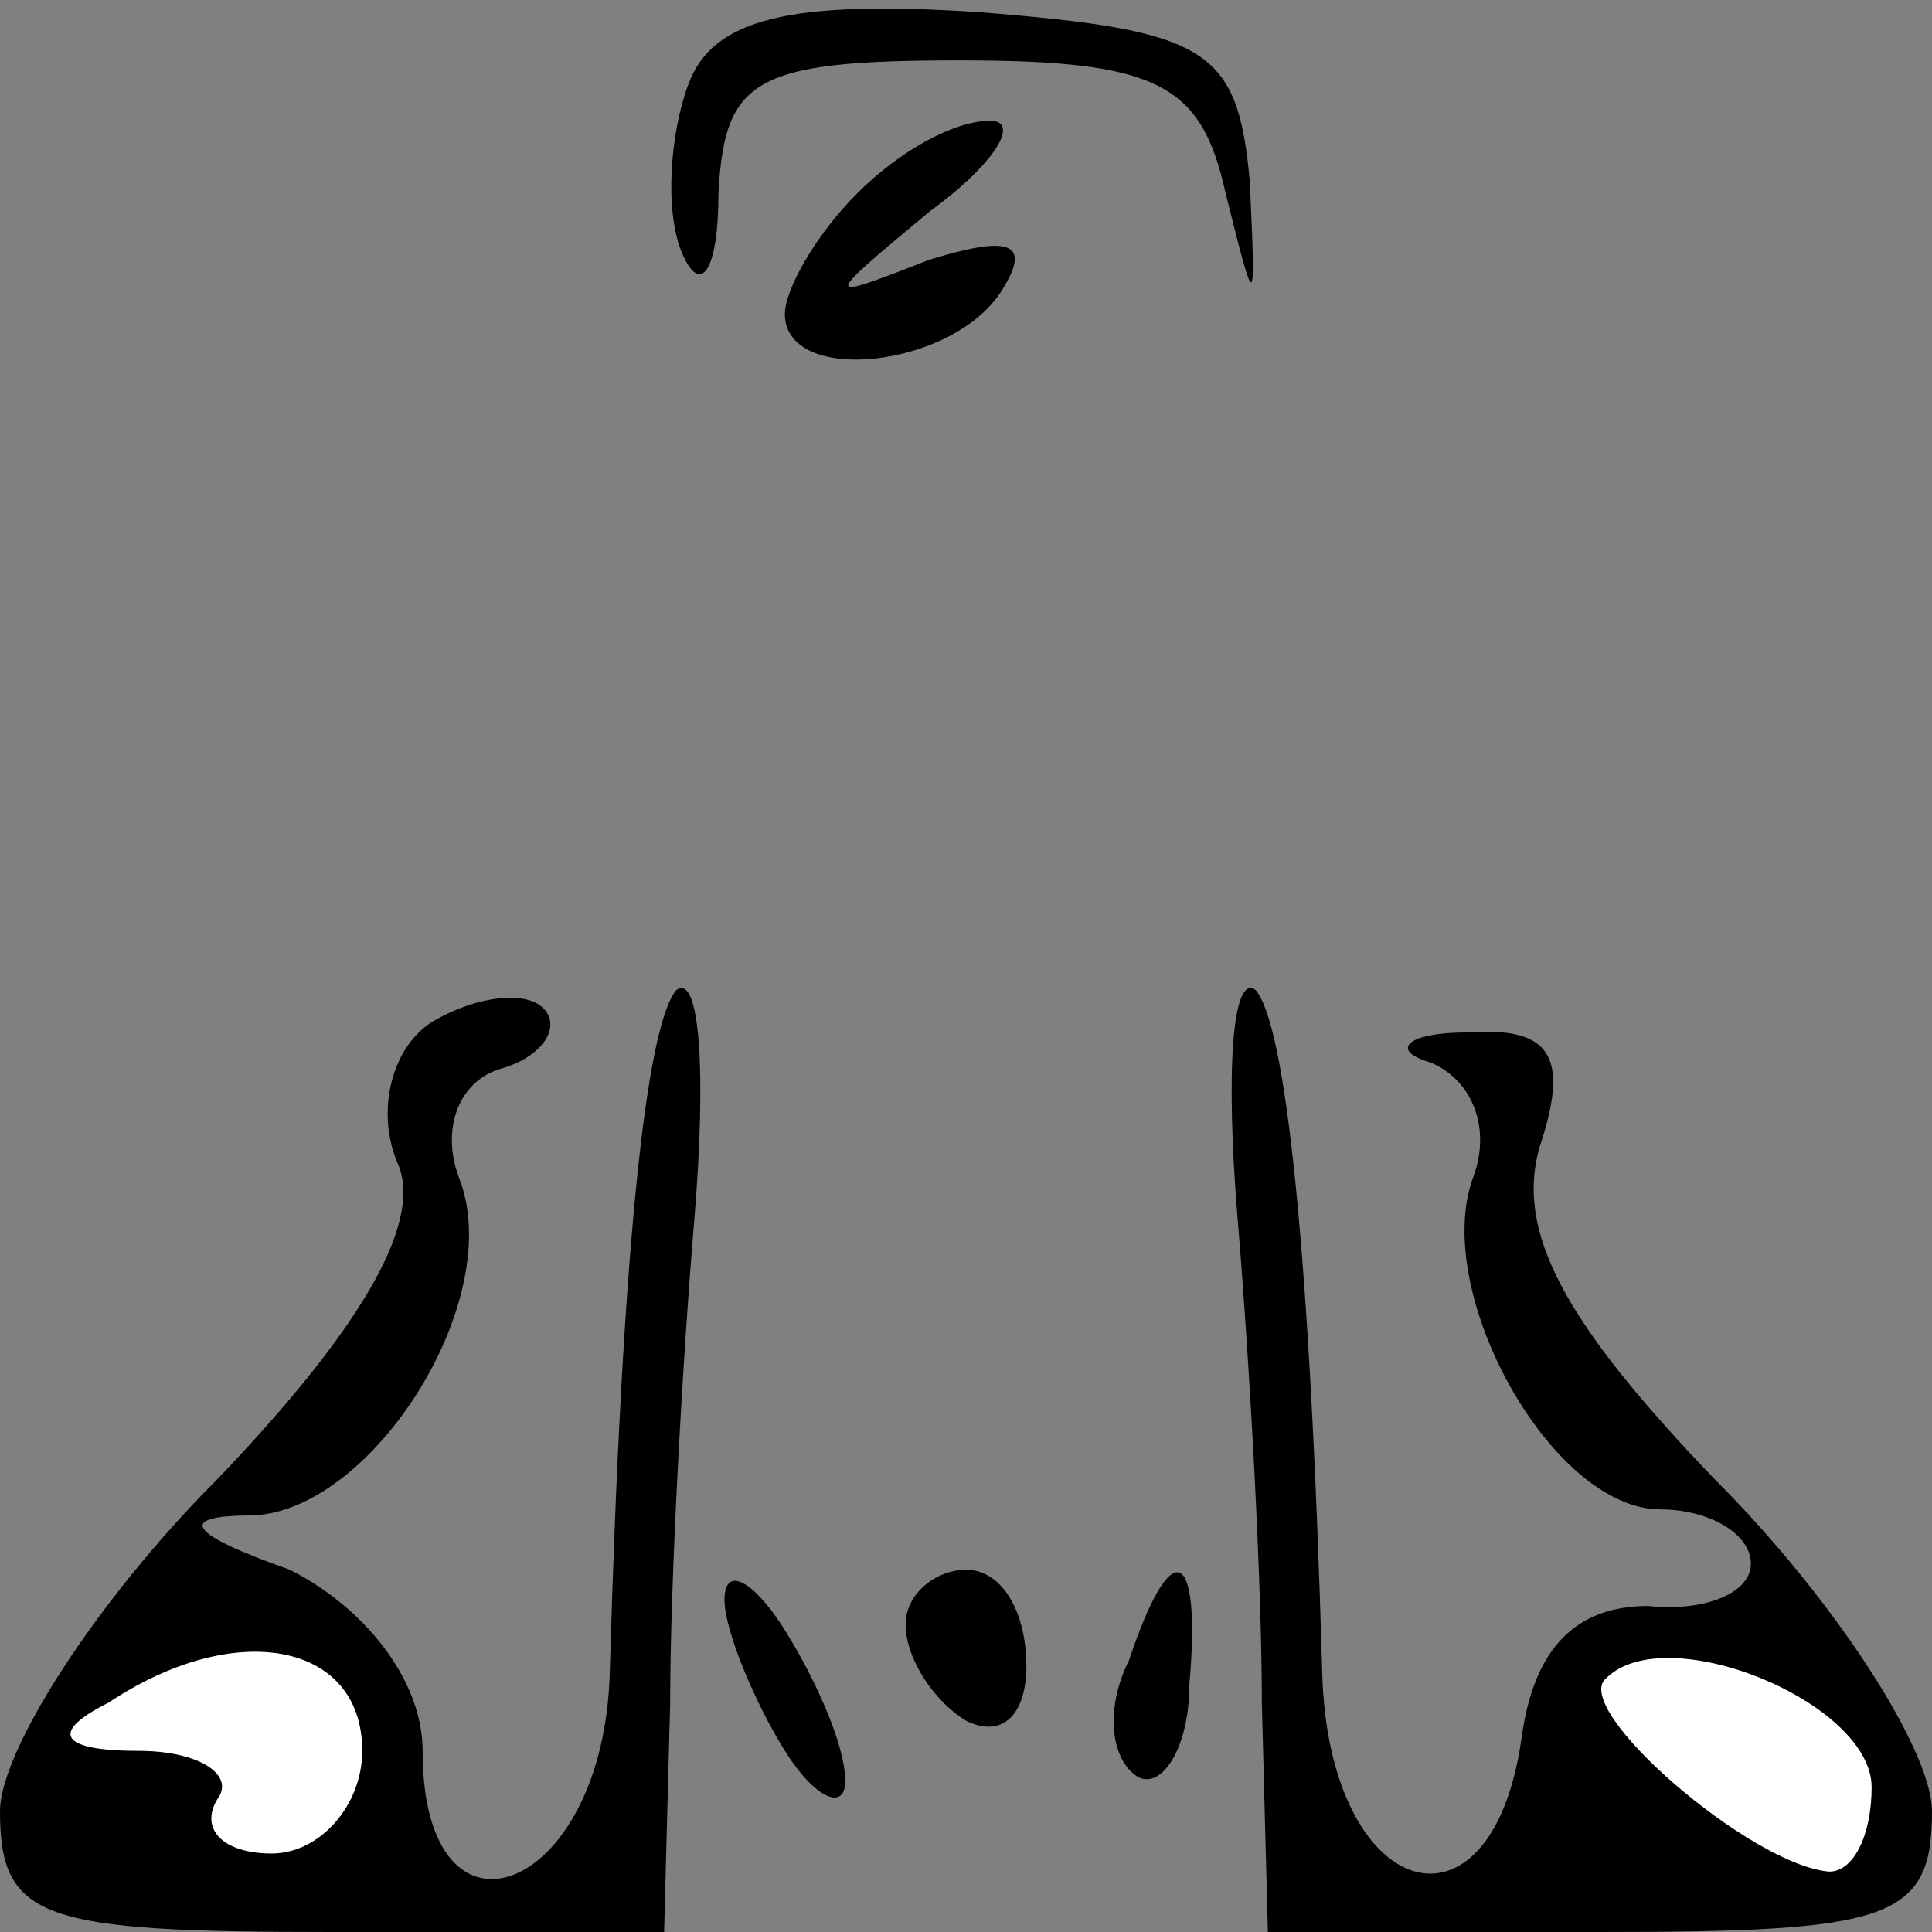 <?xml version="1.0" standalone="no"?>
<!DOCTYPE svg PUBLIC "-//W3C//DTD SVG 20010904//EN"
 "http://www.w3.org/TR/2001/REC-SVG-20010904/DTD/svg10.dtd">
<svg version="1.0" xmlns="http://www.w3.org/2000/svg"
 width="32pt" height="32pt" viewBox="0 0 32 32"
 preserveAspectRatio="xMidYMid meet">
<rect x="0" y="0" width="32" height="32" fill="#808080" stroke="none"/>
<g transform="translate(0,32) scale(0.1,-0.1)"
fill="#000000" stroke="none">
<path fill="#000000" stroke="none" d="M114 306 c-3 -8 -4 -21 -1 -28 3 -7 6
-3 6 10 1 19 6 22 40 22 33 0 40 -4 44 -22 5 -20 5 -20 4 2 -2 22 -7 25 -45
28 -31 2 -44 -1 -48 -12z"/>
<path fill="#000000" stroke="none" d="M142 288 c-7 -7 -12 -16 -12 -20 0 -12
28 -9 36 4 5 8 1 9 -12 5 -18 -7 -18 -7 0 8 11 8 15 15 10 15 -6 0 -15 -5 -22
-12z"/>
<path fill="#000000" stroke="none" d="M72 151 c-7 -4 -10 -15 -6 -24 4 -10
-7 -28 -30 -52 -20 -20 -36 -45 -36 -55 0 -18 7 -20 55 -20 l55 0 1 38 c0 20
2 56 4 80 2 24 1 41 -3 38 -5 -6 -9 -43 -11 -113 -1 -37 -31 -48 -31 -13 0 12
-10 24 -22 30 -17 6 -19 9 -6 9 20 1 42 36 34 56 -3 8 0 16 7 18 7 2 10 7 7
10 -3 3 -11 2 -18 -2z"/>
<path fill="#ffffff" stroke="none" d="M60 30 c0 -9 -7 -17 -15 -17 -8 0 -12
4 -9 9 3 4 -3 8 -13 8 -13 0 -15 3 -5 8 21 14 42 10 42 -8z"/>
<path fill="#000000" stroke="none" d="M205 118 c2 -24 4 -60 4 -80 l1 -38 55
0 c48 0 55 2 55 20 0 10 -16 35 -36 55 -25 26 -33 41 -29 55 5 15 2 20 -12 19
-10 0 -13 -3 -6 -5 7 -3 10 -11 7 -19 -7 -19 13 -55 31 -55 8 0 15 -4 15 -9 0
-5 -8 -8 -17 -7 -12 0 -19 -7 -21 -22 -5 -35 -32 -27 -33 11 -2 70 -6 107 -11
113 -4 3 -5 -14 -3 -38z"/>
<path fill="#ffffff" stroke="none" d="M310 24 c0 -8 -3 -14 -7 -14 -13 1 -43
27 -37 32 10 10 44 -4 44 -18z"/>
<path fill="#000000" stroke="none" d="M120 55 c0 -5 5 -17 10 -25 5 -8 10
-10 10 -5 0 6 -5 17 -10 25 -5 8 -10 11 -10 5z"/>
<path fill="#000000" stroke="none" d="M150 51 c0 -6 5 -13 10 -16 6 -3 10 1
10 9 0 9 -4 16 -10 16 -5 0 -10 -4 -10 -9z"/>
<path fill="#000000" stroke="none" d="M187 45 c-4 -8 -3 -16 1 -19 4 -3 9 4
9 15 2 23 -3 25 -10 4z"/>
</g>
</svg>
